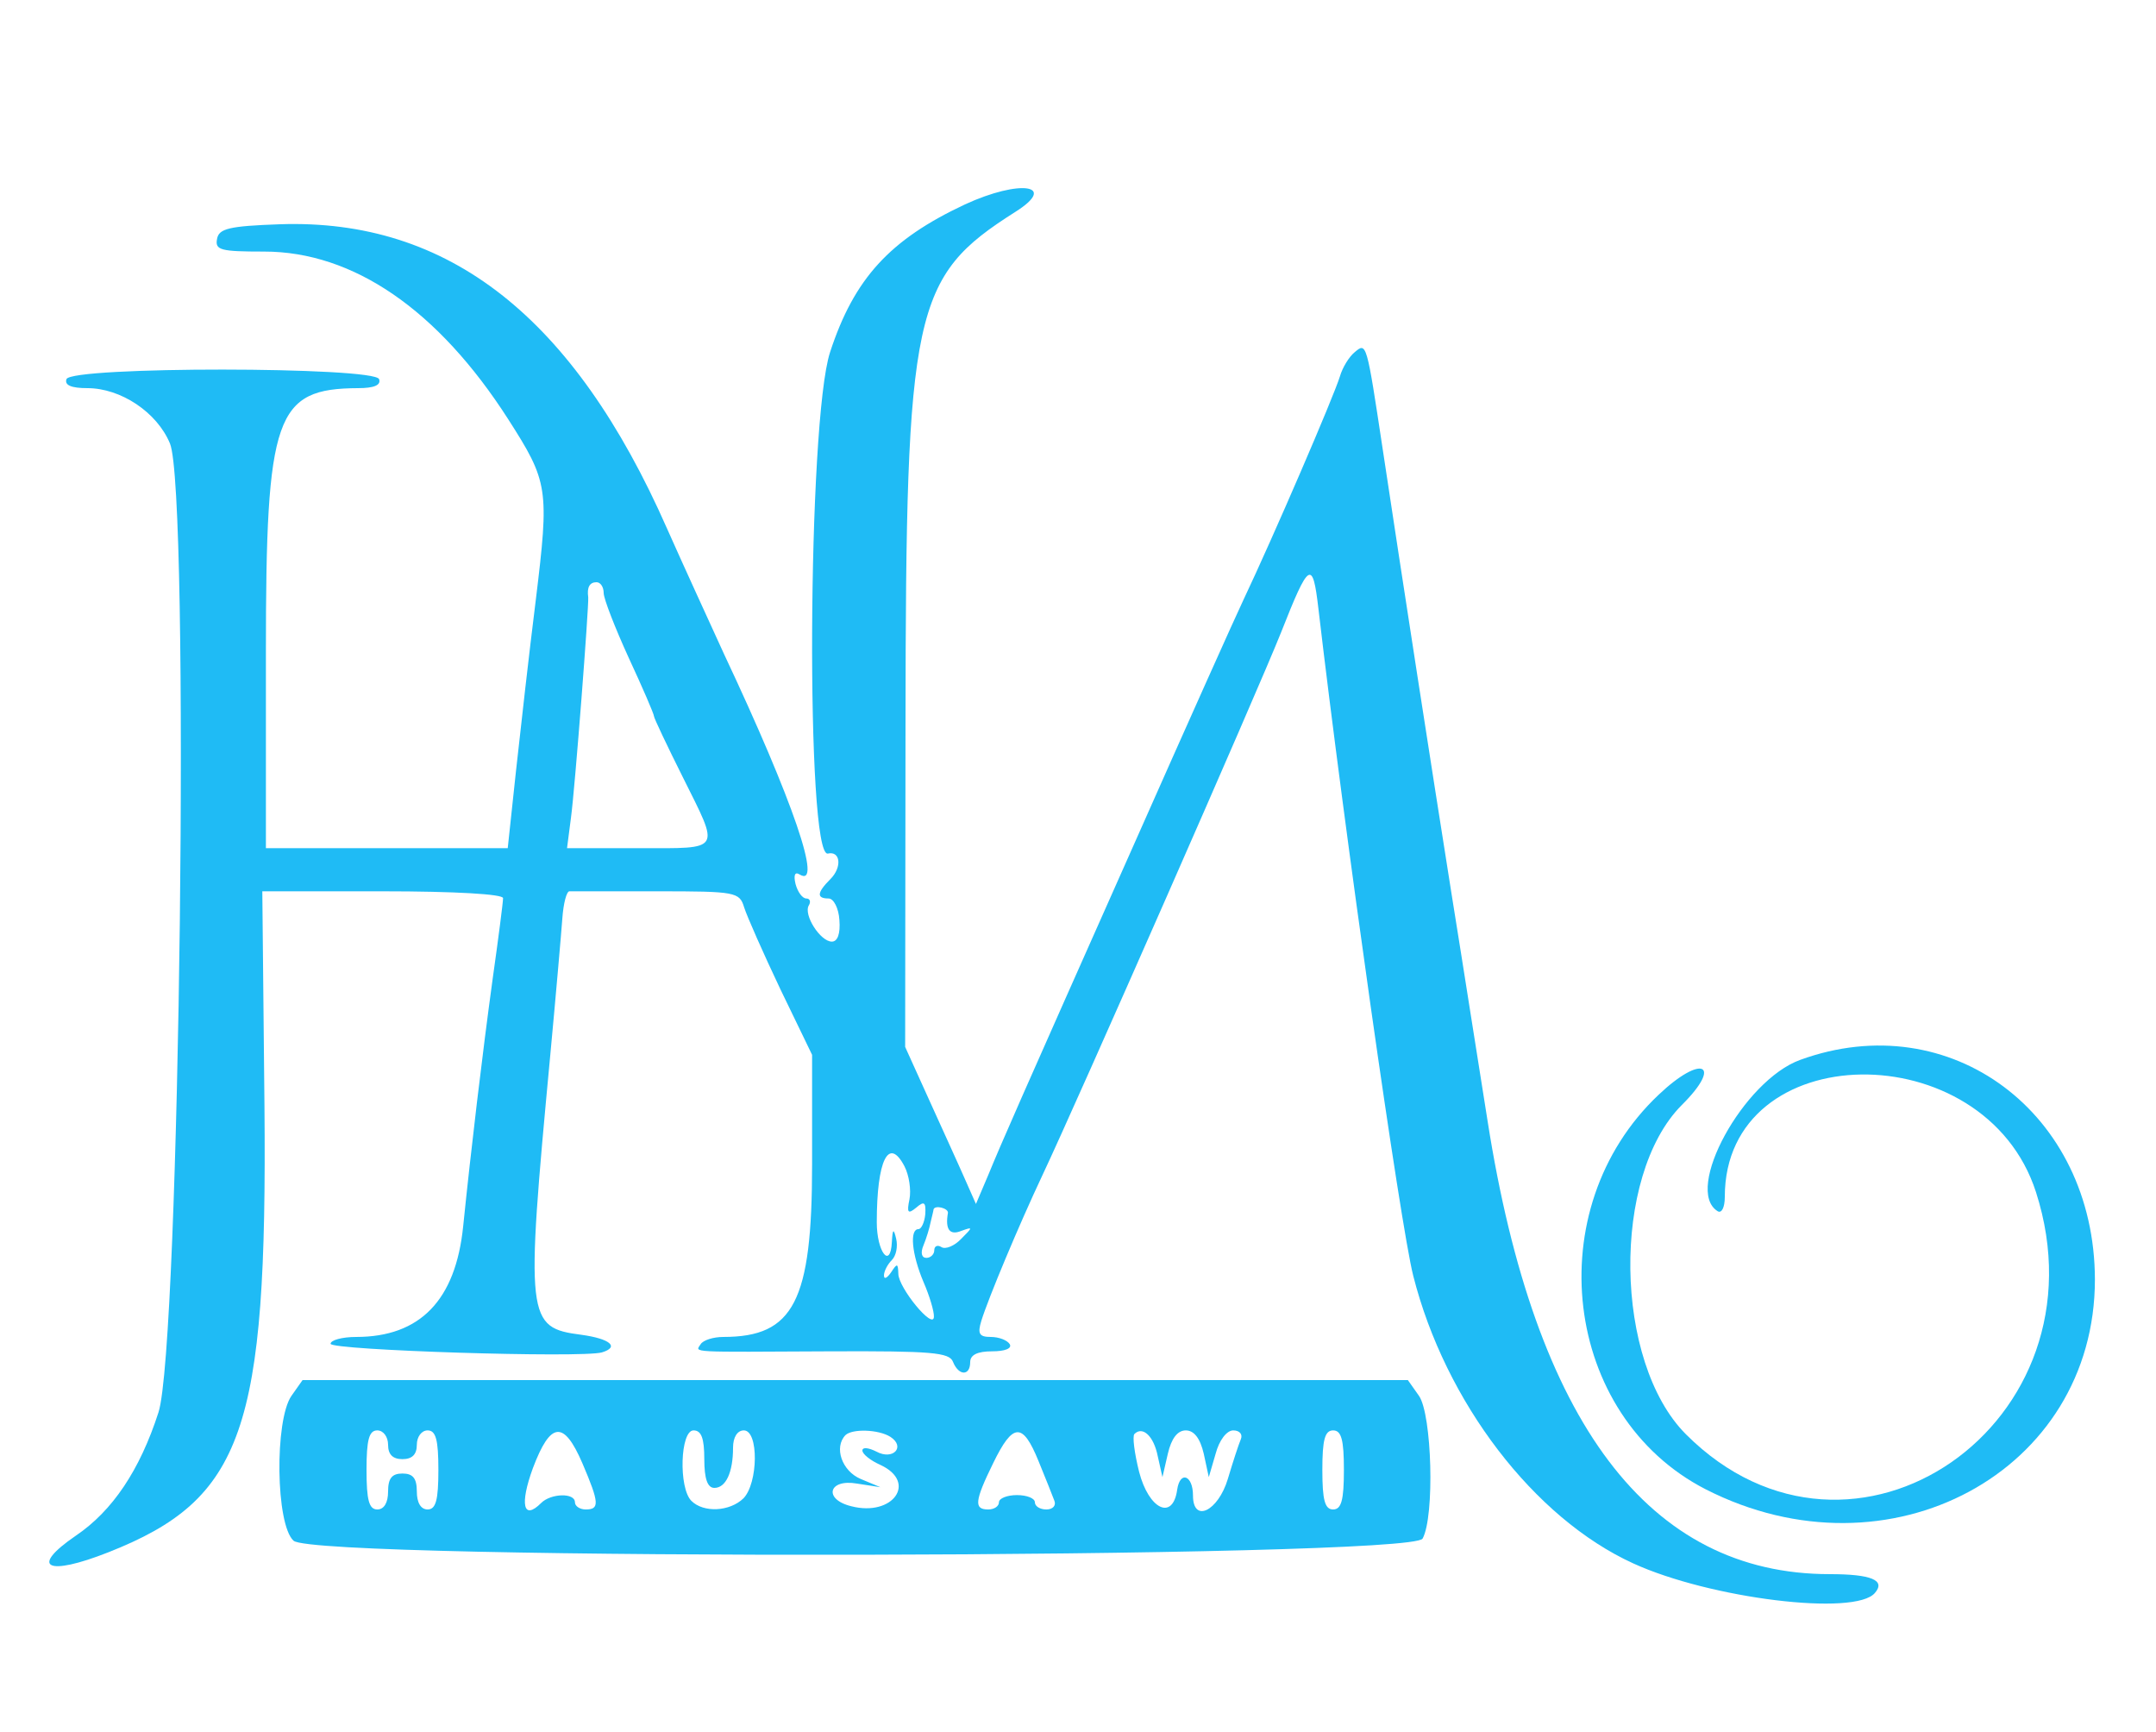 <?xml version="1.0" standalone="no"?>
<!DOCTYPE svg PUBLIC "-//W3C//DTD SVG 20010904//EN"
 "http://www.w3.org/TR/2001/REC-SVG-20010904/DTD/svg10.dtd">
<svg version="1.0" xmlns="http://www.w3.org/2000/svg"
 width="300pt" height="241pt" viewBox="0 0 300 241"
 preserveAspectRatio="xMidYMid meet">
<g transform="translate(0,241) scale(0.05,-0.05)"
fill="#1fbbf5" stroke="none">
<path d="M2685 4251 c-209 -98 -308 -206 -375 -411 -63 -193 -68 -1408 -6
-1395 35 8 40 -38 7 -71 -38 -38 -39 -54 -5 -54 14 0 28 -27 30 -60 3 -38 -5
-60 -21 -60 -32 0 -80 75 -64 101 6 10 3 19 -7 19 -11 0 -24 18 -30 40 -6 25
-2 35 11 27 66 -41 -17 203 -210 613 -43 94 -115 251 -159 350 -259 588 -608
862 -1077 846 -142 -5 -170 -12 -175 -41 -6 -31 10 -35 131 -35 248 0 484
-162 679 -466 112 -175 115 -193 77 -504 -18 -143 -42 -357 -55 -475 l-23
-215 -337 0 -336 0 0 547 c0 658 26 732 257 733 43 0 64 8 58 25 -12 35 -858
36 -870 0 -6 -17 14 -25 58 -25 93 0 194 -67 230 -154 56 -134 28 -2511 -32
-2696 -52 -161 -128 -274 -230 -343 -130 -89 -81 -114 91 -46 375 148 442 339
434 1240 l-6 599 335 0 c203 0 335 -8 335 -19 0 -11 -13 -112 -29 -225 -29
-212 -60 -473 -82 -688 -21 -206 -120 -308 -298 -308 -39 0 -71 -9 -71 -19 0
-18 698 -40 755 -24 50 15 23 38 -57 49 -153 20 -156 40 -87 774 16 171 31
344 34 385 3 42 12 76 20 75 8 0 118 0 244 0 219 0 229 -2 242 -45 8 -25 53
-127 101 -228 l88 -182 0 -305 c0 -381 -51 -480 -247 -480 -28 0 -56 -9 -63
-20 -15 -24 -41 -22 365 -20 276 1 327 -3 337 -29 16 -40 48 -40 48 -1 0 20
20 30 61 30 36 0 56 8 49 20 -7 11 -30 20 -53 20 -32 0 -37 9 -26 45 20 64
104 265 170 405 95 201 600 1349 664 1510 78 198 88 204 104 67 72 -617 228
-1716 264 -1857 89 -351 336 -674 612 -800 214 -98 619 -148 673 -82 30 35
-10 52 -126 52 -503 0 -820 420 -952 1260 -24 149 -68 432 -100 630 -57 359
-135 862 -192 1240 -45 298 -45 298 -78 270 -16 -13 -34 -43 -41 -67 -17 -56
-186 -448 -269 -623 -21 -44 -156 -345 -300 -670 -334 -751 -370 -833 -410
-930 l-34 -80 -31 70 c-17 39 -62 137 -99 219 l-67 148 1 904 c1 1150 20 1238
305 1419 121 76 14 92 -140 21z m-1005 -1081 c0 -16 32 -98 70 -181 39 -84 70
-156 70 -162 0 -5 36 -81 80 -169 104 -209 111 -198 -121 -198 l-201 0 11 85
c11 80 50 588 48 613 -4 28 4 42 23 42 11 0 20 -13 20 -30z m837 -1595 c13
-25 19 -66 14 -92 -8 -38 -4 -42 19 -23 22 19 27 15 25 -18 -2 -23 -11 -42
-19 -42 -25 0 -19 -69 14 -147 17 -39 30 -83 29 -97 -1 -38 -99 81 -99 120 -1
29 -3 30 -20 4 -11 -16 -20 -21 -20 -9 0 12 10 31 22 43 12 12 17 38 12 59 -7
30 -10 28 -12 -9 -4 -77 -42 -27 -42 55 0 173 33 240 77 156z m121 -130 c-8
-46 5 -63 37 -50 33 12 33 11 0 -22 -19 -20 -44 -30 -55 -23 -11 7 -20 3 -20
-9 0 -11 -10 -21 -22 -21 -13 0 -17 14 -8 35 8 19 17 49 20 65 4 17 8 32 8 35
4 13 42 3 40 -10z"/>
<path d="M5010 1871 c-158 -57 -325 -362 -230 -421 11 -7 20 10 20 40 0 446
723 457 866 13 206 -642 -510 -1138 -974 -674 -201 201 -208 719 -12 916 116
115 56 143 -64 29 -336 -317 -267 -894 131 -1098 510 -260 1083 48 1083 584
-1 463 -402 763 -820 611z"/>
<path d="M811 936 c-47 -68 -44 -358 6 -403 61 -56 3112 -50 3142 6 34 62 26
345 -10 397 l-31 44 -1538 0 -1538 0 -31 -44z m269 -136 c0 -27 13 -40 40 -40
27 0 40 13 40 40 0 22 13 40 30 40 23 0 30 -26 30 -110 0 -84 -7 -110 -30
-110 -19 0 -30 19 -30 50 0 37 -11 50 -40 50 -29 0 -40 -13 -40 -50 0 -31 -11
-50 -30 -50 -23 0 -30 26 -30 110 0 84 7 110 30 110 17 0 30 -18 30 -40z m541
-52 c47 -110 48 -128 9 -128 -16 0 -30 9 -30 20 0 27 -67 25 -94 -2 -50 -50
-60 -4 -23 97 49 130 86 134 138 13z m339 12 c0 -55 9 -80 28 -80 32 0 52 43
52 112 0 29 12 48 30 48 42 0 40 -147 -1 -189 -38 -37 -111 -41 -145 -7 -36
36 -31 196 6 196 22 0 30 -22 30 -80z m518 62 c43 -28 7 -66 -39 -41 -22 11
-39 13 -39 3 0 -10 23 -28 50 -40 104 -48 35 -145 -81 -115 -78 19 -64 77 16
63 l65 -10 -55 23 c-52 22 -75 88 -42 122 19 18 92 16 125 -5z m412 -67 c19
-47 39 -96 44 -110 6 -14 -4 -25 -22 -25 -18 0 -32 9 -32 20 0 11 -22 20 -50
20 -27 0 -50 -9 -50 -20 0 -11 -13 -20 -30 -20 -40 0 -38 23 14 129 55 113 82
114 126 6z m332 13 l13 -58 15 65 c10 43 27 65 50 65 23 0 40 -22 50 -65 l14
-65 19 65 c10 38 31 65 49 65 18 0 27 -11 21 -25 -6 -14 -22 -63 -36 -110 -27
-90 -97 -124 -97 -46 0 56 -36 70 -44 16 -12 -87 -79 -55 -106 50 -13 52 -19
99 -13 105 23 23 54 -6 65 -62z m518 -38 c0 -84 -7 -110 -30 -110 -23 0 -30
26 -30 110 0 84 7 110 30 110 23 0 30 -26 30 -110z"/>
</g>
</svg>
